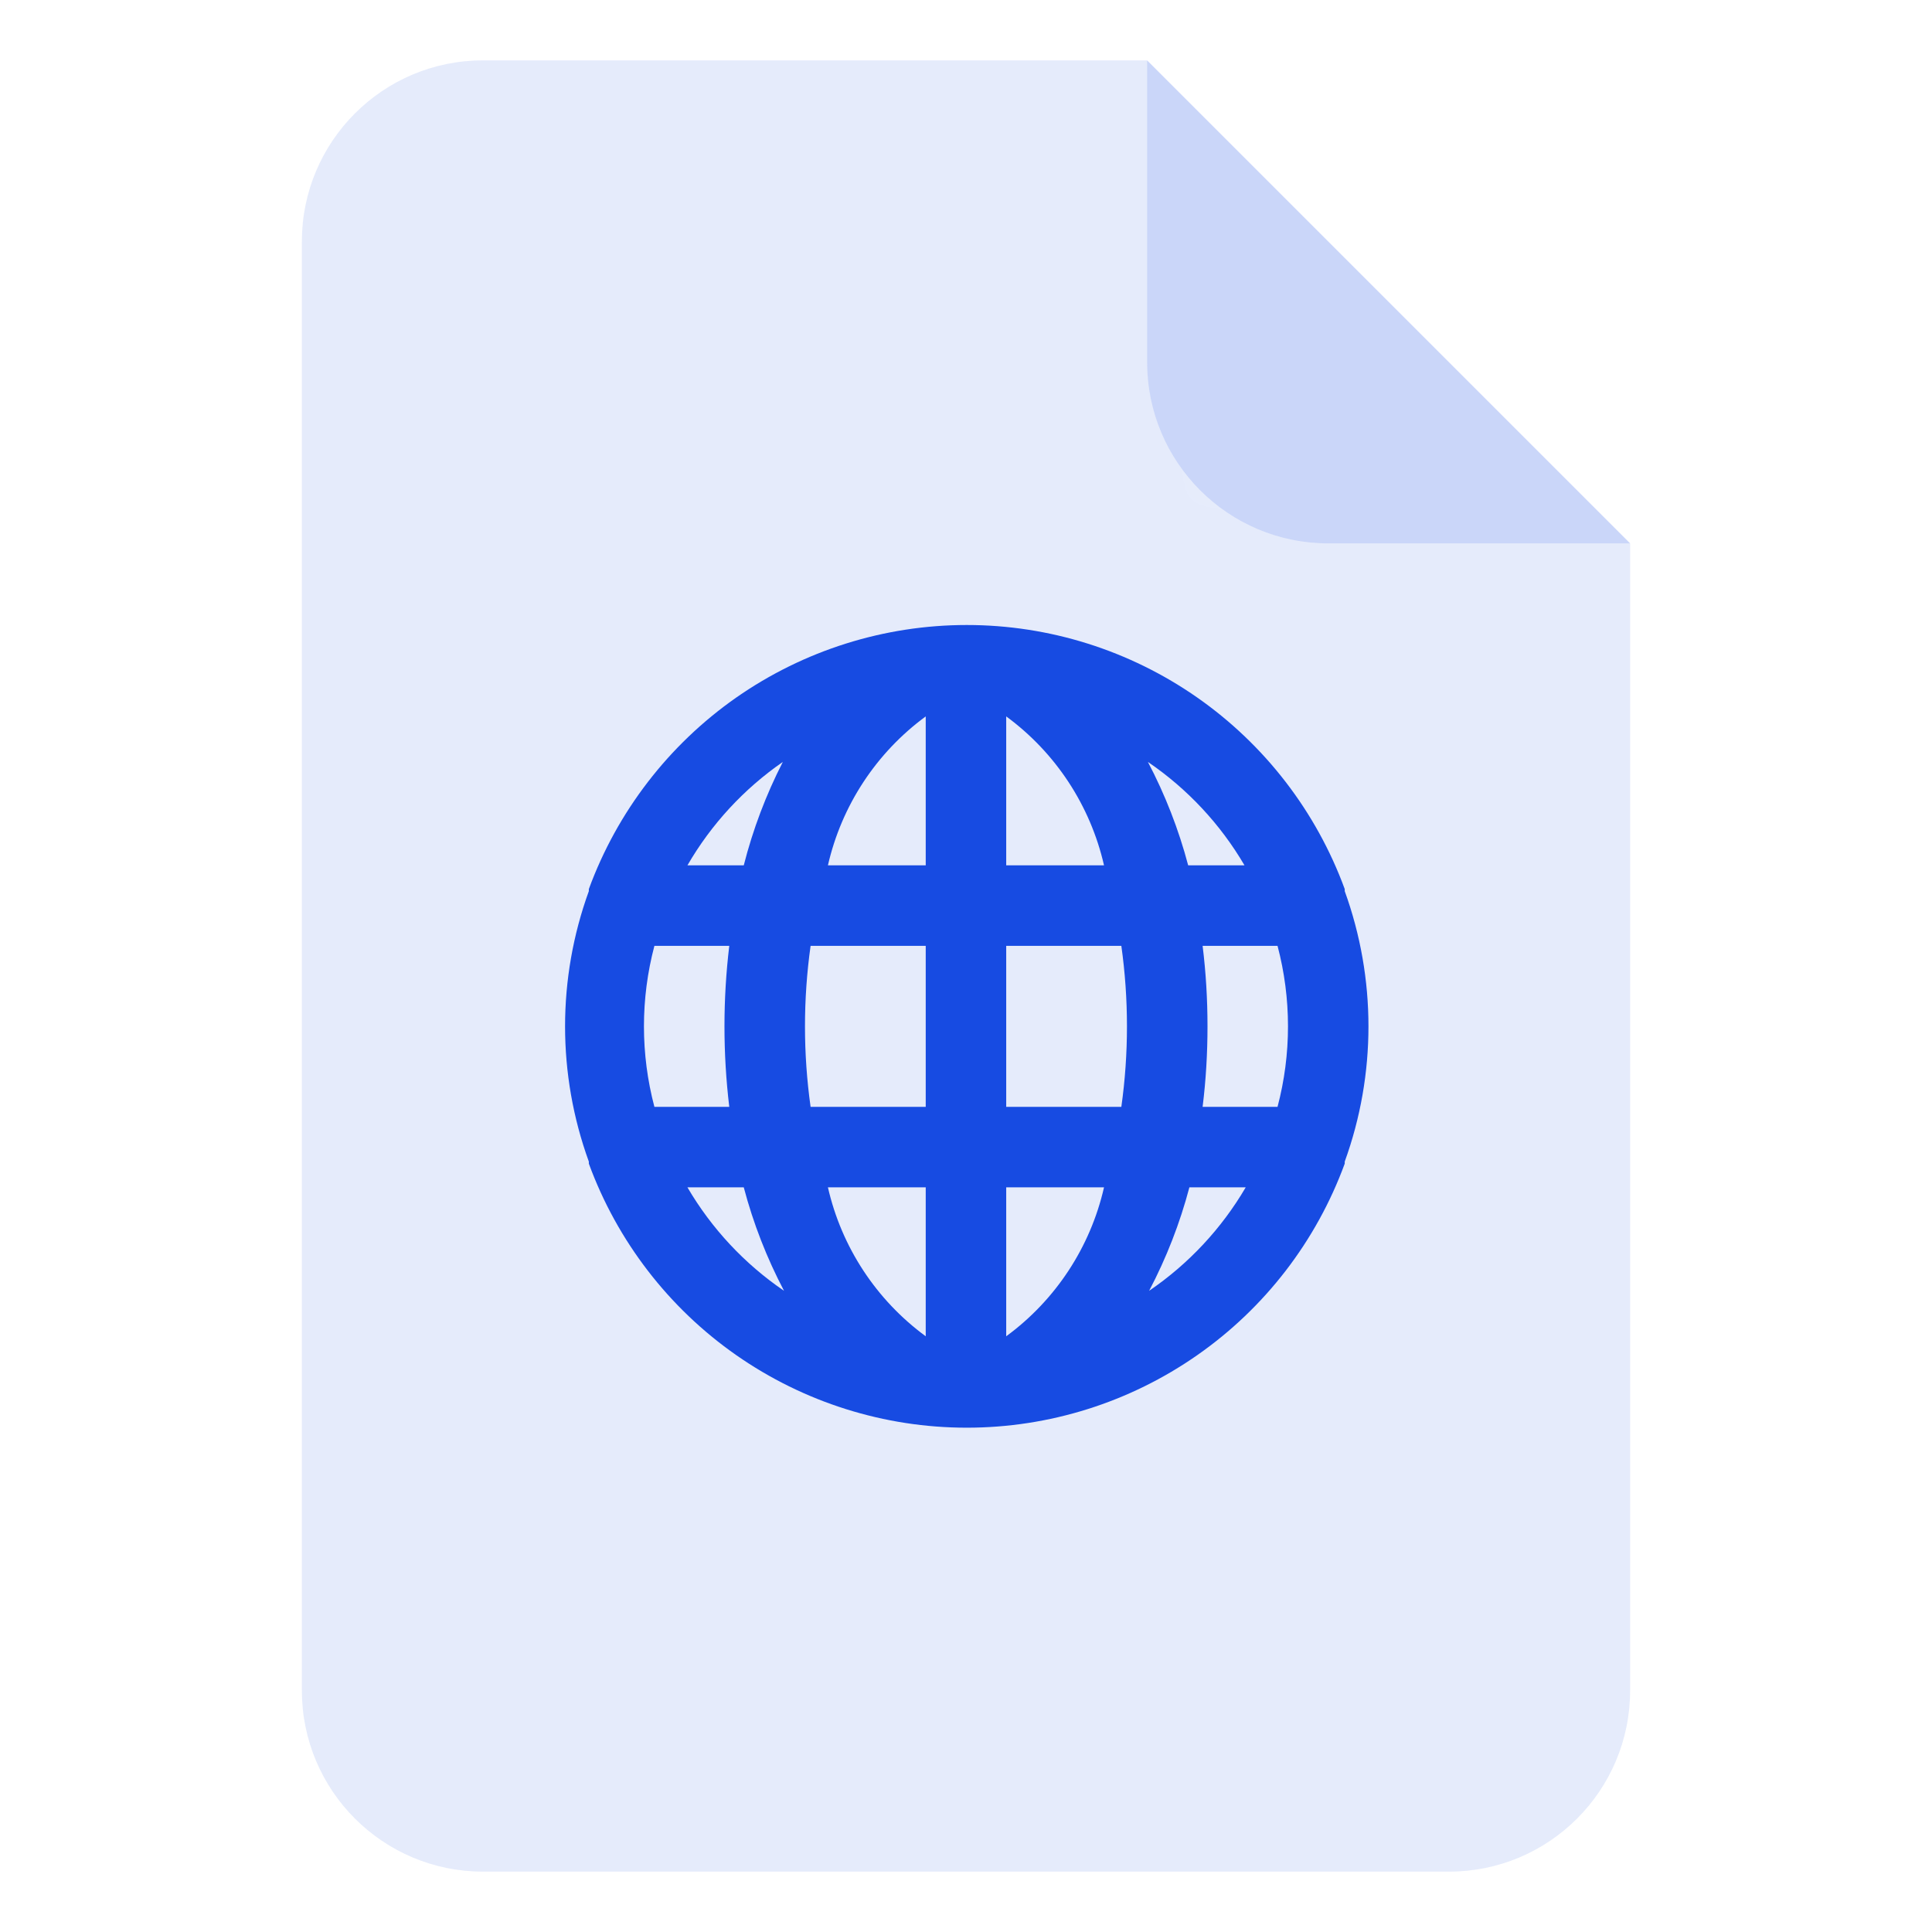 <svg width="32" height="32" viewBox="0 0 32 32" fill="none" xmlns="http://www.w3.org/2000/svg">
<mask id="mask0_3515_374320" style="mask-type:alpha" maskUnits="userSpaceOnUse" x="4" y="0" width="24" height="32">
<path d="M4 2C4 0.895 4.895 0 6 0H20V6C20 7.105 20.895 8 22 8H28V30C28 31.105 27.105 32 26 32H6C4.895 32 4 31.105 4 30V2Z" fill="#47A7FF"/>
</mask>
<g mask="url(#mask0_3515_374320)">
<path opacity="0.11" d="M5 4C5 2.343 6.343 1 8 1H19V6C19 7.657 20.343 9 22 9H27V28C27 29.657 25.657 31 24 31H8C6.343 31 5 29.657 5 28V4Z" fill="#174BE2"/>
</g>
<path opacity="0.23" d="M19 6V1L27 9H22C20.343 9 19 7.657 19 6Z" fill="#174BE2"/>
<path d="M22.273 14.76C22.273 14.76 22.273 14.76 22.273 14.726C21.803 13.444 20.951 12.337 19.831 11.554C18.712 10.772 17.379 10.352 16.013 10.352C14.647 10.352 13.314 10.772 12.194 11.554C11.075 12.337 10.223 13.444 9.753 14.726C9.753 14.726 9.753 14.726 9.753 14.76C9.228 16.207 9.228 17.793 9.753 19.24C9.753 19.24 9.753 19.24 9.753 19.273C10.223 20.556 11.075 21.663 12.194 22.445C13.314 23.227 14.647 23.647 16.013 23.647C17.379 23.647 18.712 23.227 19.831 22.445C20.951 21.663 21.803 20.556 22.273 19.273C22.273 19.273 22.273 19.273 22.273 19.24C22.797 17.793 22.797 16.207 22.273 14.76ZM10.839 18.333C10.608 17.459 10.608 16.54 10.839 15.666H12.079C11.973 16.552 11.973 17.447 12.079 18.333H10.839ZM11.386 19.666H12.319C12.476 20.261 12.7 20.836 12.986 21.38C12.332 20.934 11.786 20.349 11.386 19.666ZM12.319 14.333H11.386C11.78 13.652 12.32 13.067 12.966 12.62C12.687 13.165 12.47 13.739 12.319 14.333ZM15.333 22.133C14.514 21.532 13.939 20.657 13.713 19.666H15.333V22.133ZM15.333 18.333H13.426C13.302 17.449 13.302 16.551 13.426 15.666H15.333V18.333ZM15.333 14.333H13.713C13.939 13.343 14.514 12.467 15.333 11.866V14.333ZM20.613 14.333H19.68C19.523 13.739 19.299 13.164 19.013 12.62C19.667 13.065 20.213 13.65 20.613 14.333ZM16.666 11.866C17.485 12.467 18.06 13.343 18.286 14.333H16.666V11.866ZM16.666 22.133V19.666H18.286C18.06 20.657 17.485 21.532 16.666 22.133ZM18.573 18.333H16.666V15.666H18.573C18.697 16.551 18.697 17.449 18.573 18.333ZM19.033 21.38C19.319 20.836 19.543 20.261 19.7 19.666H20.633C20.233 20.349 19.687 20.934 19.033 21.38ZM21.16 18.333H19.919C19.974 17.891 20 17.445 20 17C20 16.554 19.974 16.109 19.919 15.666H21.16C21.391 16.54 21.391 17.459 21.16 18.333Z" fill="#174BE2"/>
</svg>
